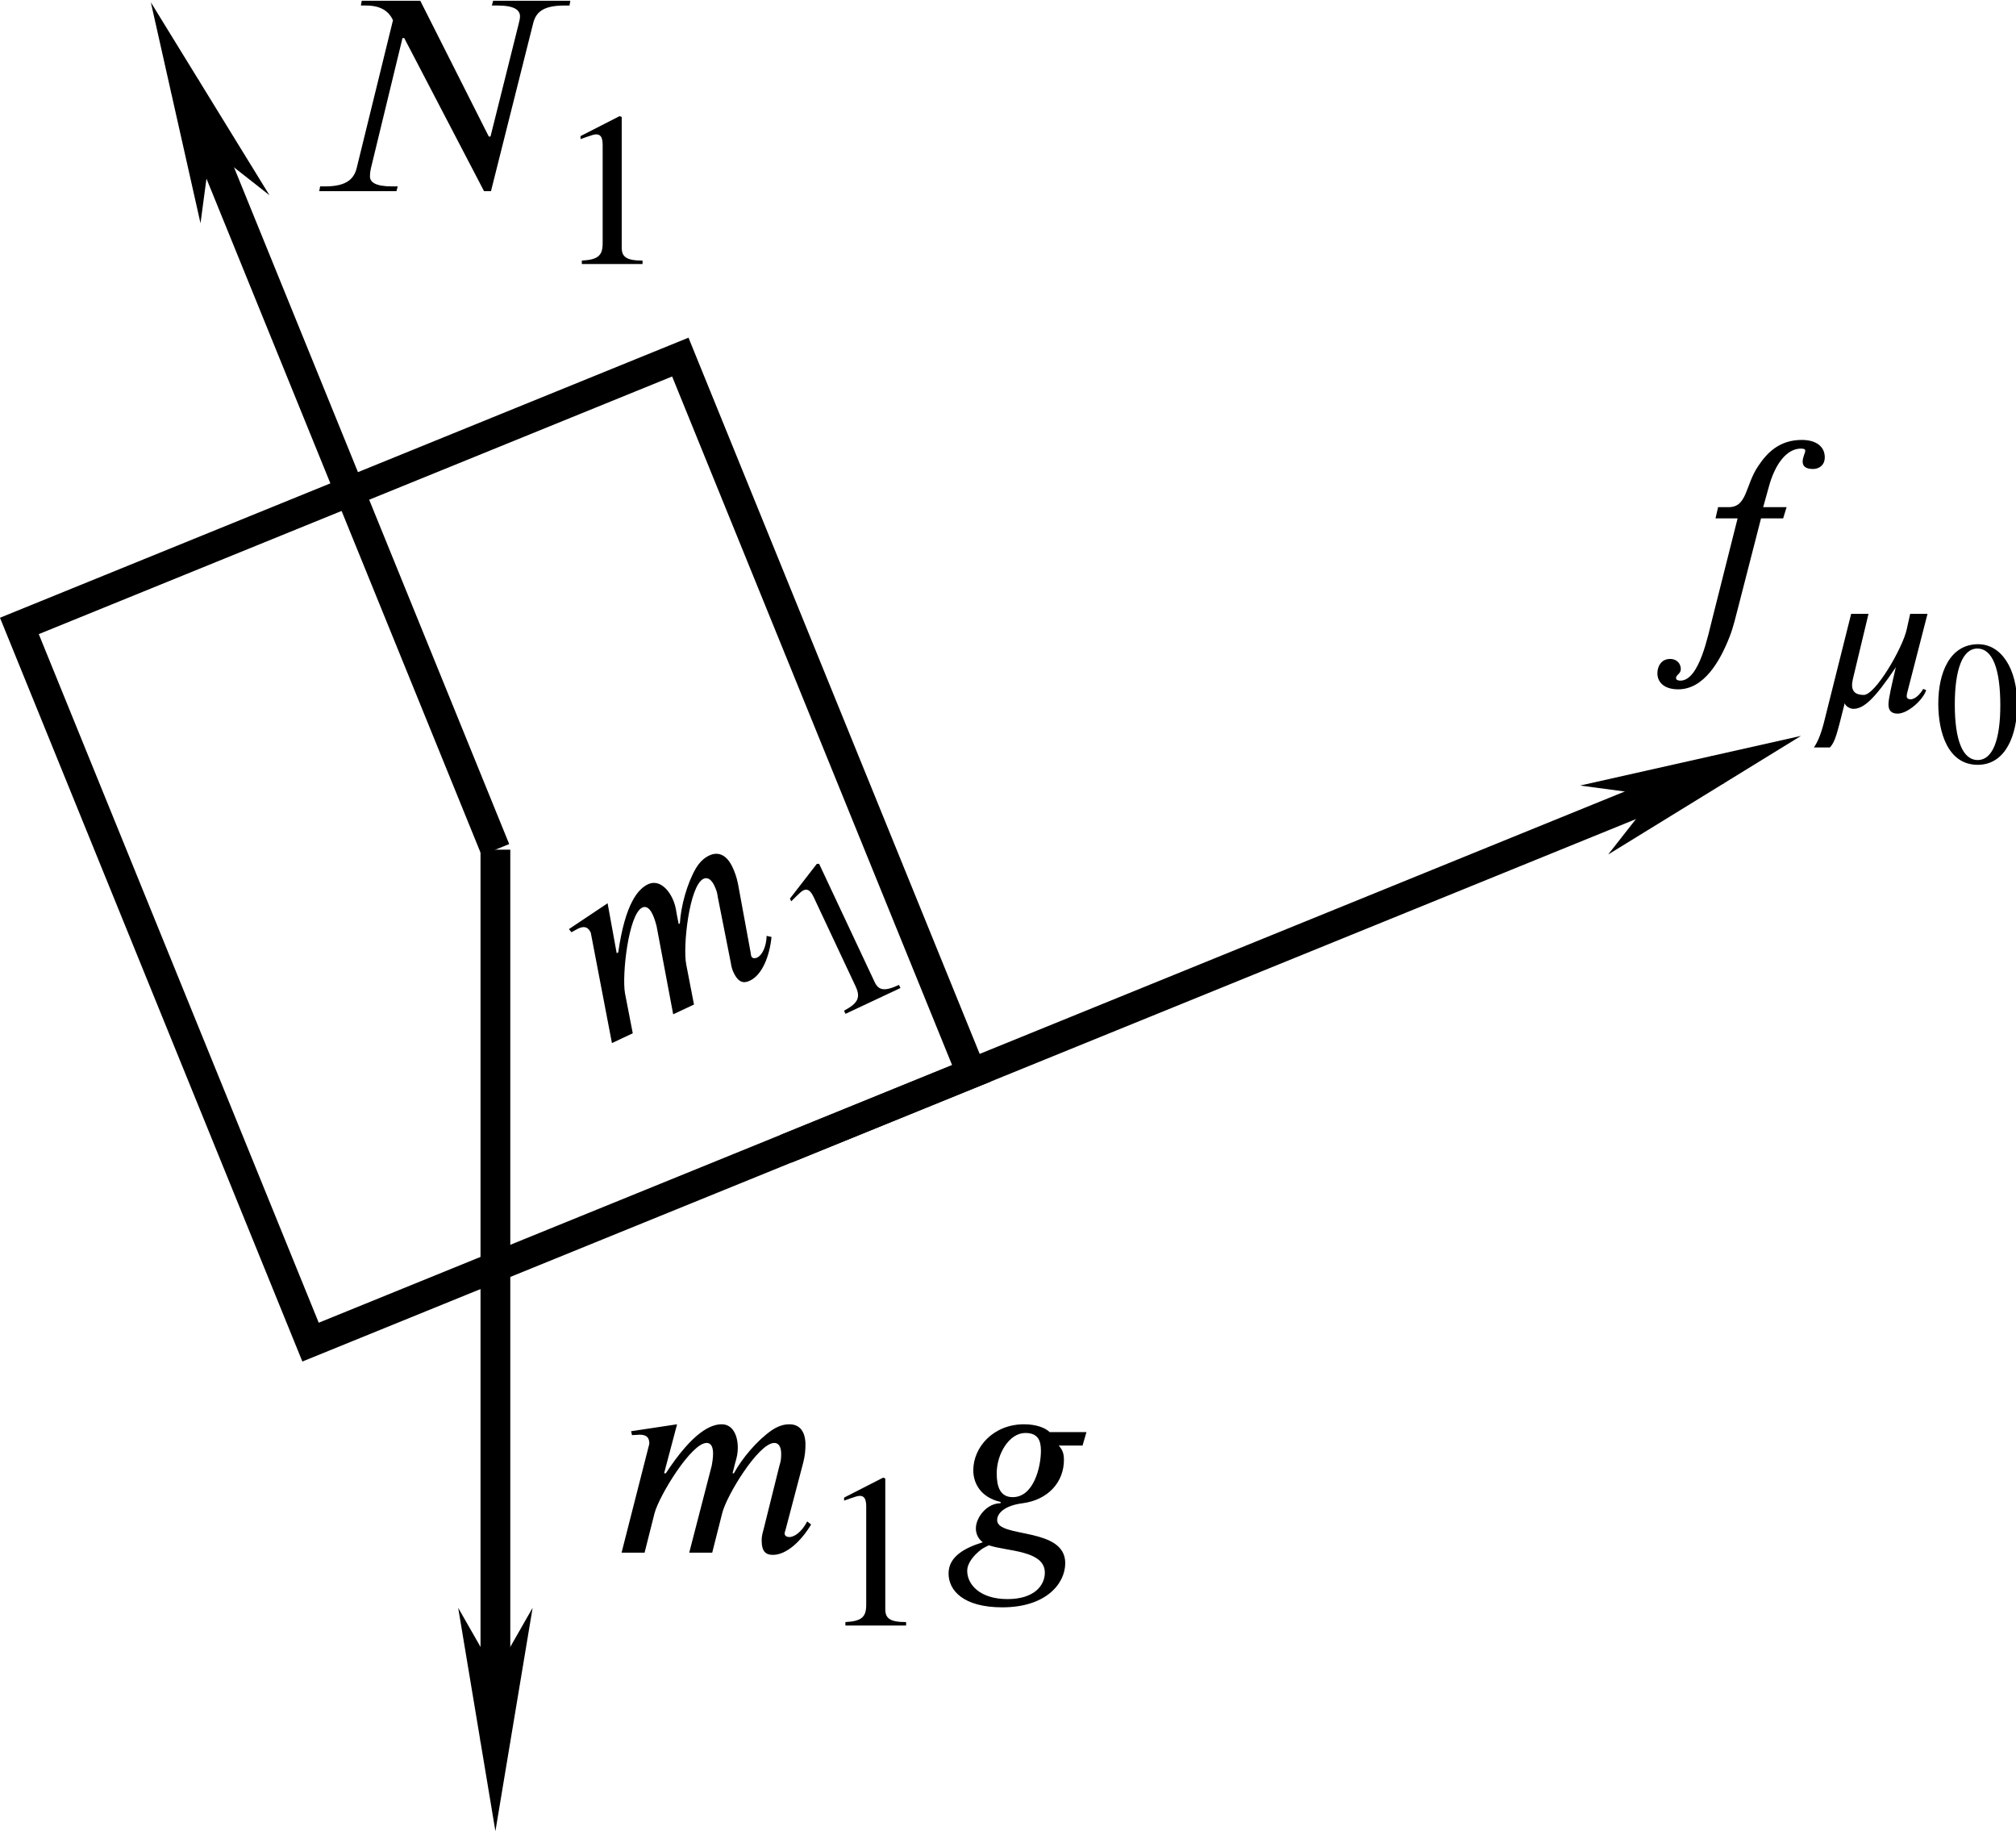 <?xml version="1.0" encoding="UTF-8" standalone="no"?>
<svg
   width="17.942mm"
   height="16.292mm"
   viewBox="0 0 17.942 16.292"
   version="1.1"
   id="svg2286"
   xmlns="http://www.w3.org/2000/svg"
   xmlns:svg="http://www.w3.org/2000/svg"
   xmlns:rdf="http://www.w3.org/1999/02/22-rdf-syntax-ns#"
   xmlns:cc="http://creativecommons.org/ns#"
   xmlns:dc="http://purl.org/dc/elements/1.1/">
  <defs
     id="defs2280">
    <marker
       style="overflow:visible"
       id="Arrow1Mend"
       refX="0"
       refY="0"
       orient="auto">
      <path
         transform="matrix(-0.4,0,0,-0.4,-4,0)"
         style="fill:context-stroke;fill-rule:evenodd;stroke:context-stroke;stroke-width:1pt"
         d="M 0,0 5,-5 -12.5,0 5,5 Z"
         id="path915" />
    </marker>
    <marker
       style="overflow:visible"
       id="marker1799"
       refX="0"
       refY="0"
       orient="auto">
      <path
         transform="matrix(-0.2,0,0,-0.2,-1.2,0)"
         style="fill:#000000;fill-opacity:1;fill-rule:evenodd;stroke:#000000;stroke-width:1pt;stroke-opacity:1"
         d="M 0,0 5,-5 -12.5,0 5,5 Z"
         id="path1797" />
    </marker>
    <marker
       style="overflow:visible"
       id="marker1789"
       refX="0"
       refY="0"
       orient="auto">
      <path
         transform="matrix(-0.2,0,0,-0.2,-1.2,0)"
         style="fill:#000000;fill-opacity:1;fill-rule:evenodd;stroke:#000000;stroke-width:1pt;stroke-opacity:1"
         d="M 0,0 5,-5 -12.5,0 5,5 Z"
         id="path1787" />
    </marker>
    <marker
       style="overflow:visible"
       id="marker1809"
       refX="0"
       refY="0"
       orient="auto">
      <path
         transform="matrix(-0.2,0,0,-0.2,-1.2,0)"
         style="fill:#000000;fill-opacity:1;fill-rule:evenodd;stroke:#000000;stroke-width:1pt;stroke-opacity:1"
         d="M 0,0 5,-5 -12.5,0 5,5 Z"
         id="path1807" />
    </marker>
    <defs
       id="id-689cc486-fff1-4c4c-b49c-aff0f478e2fe">
      <g
         id="id-fef5332c-372c-45b8-9aeb-62b49d475a52">
        <symbol
           overflow="visible"
           id="id-335d9a0a-939d-45d8-9f05-10123e0720a0">
          <path
             style="stroke:none;stroke-width:0"
             d="m 1.938,-0.703 h -1.25 v -5.781 h 1.25 z M 2.625,0 V -7.188 H 0 V 0 Z m 0,0"
             id="id-82174bac-d3c8-451c-aba0-1892de8b922b" />
        </symbol>
        <symbol
           overflow="visible"
           id="id-2eb956b2-12b3-42db-aa68-b64e4b326c26">
          <path
             style="stroke:none;stroke-width:0"
             d="m 7,-1.125 c -0.203,0.391 -0.469,0.562 -0.641,0.562 -0.094,0 -0.172,-0.047 -0.172,-0.125 0,-0.031 0.016,-0.094 0.031,-0.125 L 6.859,-3.25 C 6.922,-3.5 6.938,-3.703 6.938,-3.891 6.938,-4.359 6.734,-4.625 6.359,-4.625 c -0.203,0 -0.406,0.062 -0.641,0.219 -0.516,0.359 -1.062,1 -1.359,1.547 H 4.312 l 0.094,-0.375 C 4.469,-3.438 4.5,-3.594 4.5,-3.781 4.5,-4.234 4.312,-4.625 3.922,-4.625 c -0.391,0 -1.031,0.266 -2.016,1.766 H 1.844 L 2.312,-4.625 0.656,-4.375 0.688,-4.234 C 0.766,-4.234 0.875,-4.25 0.969,-4.25 1.25,-4.25 1.312,-4.109 1.312,-3.922 L 0.312,0 H 1.141 L 1.5,-1.422 c 0.172,-0.641 1.328,-2.531 1.875,-2.531 0.188,0 0.234,0.188 0.234,0.391 0,0.156 -0.031,0.328 -0.047,0.422 L 2.75,0 H 3.578 L 3.938,-1.422 c 0.156,-0.641 1.312,-2.531 1.875,-2.531 0.188,0 0.25,0.188 0.25,0.391 0,0.188 -0.016,0.281 -0.062,0.422 L 5.422,-0.812 c -0.062,0.203 -0.062,0.312 -0.062,0.375 0,0.422 0.172,0.516 0.406,0.516 0.5,0 1.031,-0.516 1.375,-1.094 z m 0,0"
             id="id-da6e5645-3cfb-40e6-9fc2-a342e8656d2e" />
        </symbol>
        <symbol
           overflow="visible"
           id="id-935ab2e8-27b9-45b0-abaf-91ab0ffd1a66">
          <path
             style="stroke:none;stroke-width:0"
             d="m 3.672,0.719 c 0,0.469 -0.391,0.953 -1.344,0.953 -1,0 -1.453,-0.531 -1.453,-1.016 0,-0.281 0.234,-0.562 0.5,-0.766 0.078,-0.062 0.188,-0.109 0.281,-0.156 0.625,0.219 2.016,0.172 2.016,0.984 z M 3.531,-3.672 C 3.531,-3.078 3.266,-2 2.516,-2 2.062,-2 1.938,-2.375 1.938,-2.859 1.938,-3.562 2.391,-4.312 2.969,-4.312 c 0.453,0 0.562,0.266 0.562,0.641 z M 5.172,-4.344 H 3.844 C 3.688,-4.5 3.359,-4.625 2.922,-4.625 c -1.109,0 -1.828,0.828 -1.828,1.656 0,0.484 0.281,0.984 0.984,1.141 v 0.047 c -0.5,0 -0.891,0.516 -0.891,0.906 0,0.188 0.078,0.375 0.25,0.5 -0.656,0.203 -1.234,0.516 -1.234,1.125 0,0.609 0.531,1.219 1.938,1.219 1.562,0 2.266,-0.844 2.266,-1.594 0,-1.312 -2.453,-0.891 -2.453,-1.547 0,-0.266 0.297,-0.531 0.922,-0.609 0.922,-0.125 1.484,-0.766 1.484,-1.562 0,-0.219 -0.047,-0.359 -0.188,-0.516 H 5.031 Z m 0,0"
             id="id-20d0fed2-2200-45a5-b1f2-204642591db6" />
        </symbol>
        <symbol
           overflow="visible"
           id="id-9a442245-b3a9-4336-a177-b36b8d78cda4">
          <path
             style="stroke:none;stroke-width:0"
             d="M 9.453,-6.859 H 6.672 L 6.625,-6.688 h 0.203 c 0.625,0 0.812,0.172 0.812,0.391 0,0.109 -0.031,0.172 -0.047,0.266 l -1.016,4.062 h -0.062 L 4.047,-6.859 H 1.938 L 1.906,-6.688 h 0.188 c 0.328,0 0.766,0.078 0.969,0.531 L 1.75,-0.812 C 1.656,-0.469 1.422,-0.172 0.625,-0.172 H 0.438 L 0.406,0 H 3.188 L 3.234,-0.172 H 3.031 c -0.609,0 -0.797,-0.156 -0.797,-0.359 0,-0.125 0.016,-0.203 0.031,-0.281 L 3.406,-5.516 h 0.062 L 6.344,0 h 0.25 l 1.516,-6.031 c 0.094,-0.391 0.328,-0.656 1.125,-0.656 h 0.188 z m 0,0"
             id="id-8ea470e5-3975-4a79-bcb2-92b28423a068" />
        </symbol>
        <symbol
           overflow="visible"
           id="id-500d9a1c-e18b-44a1-abe5-c5489bf5c479">
          <path
             style="stroke:none;stroke-width:0"
             d="M 2.609,-4.594 2.516,-4.188 H 3.312 L 2.406,-0.594 C 2.25,0 1.938,1.656 1.25,1.656 1.156,1.656 1.094,1.625 1.094,1.562 1.094,1.438 1.266,1.422 1.266,1.234 1.266,1.078 1.156,0.875 0.875,0.875 c -0.312,0 -0.453,0.266 -0.453,0.516 0,0.328 0.25,0.578 0.75,0.578 0.922,0 1.5,-1 1.844,-1.875 0.156,-0.391 0.234,-0.781 0.312,-1.062 L 4.156,-4.188 h 0.797 l 0.125,-0.406 H 4.234 L 4.438,-5.328 c 0.219,-0.812 0.641,-1.375 1.156,-1.375 0.125,0 0.156,0.031 0.156,0.078 0,0.078 -0.094,0.234 -0.094,0.391 0,0.141 0.078,0.266 0.375,0.266 0.203,0 0.422,-0.125 0.422,-0.422 0,-0.375 -0.297,-0.625 -0.828,-0.625 -0.797,0 -1.25,0.453 -1.578,0.953 C 3.594,-5.391 3.656,-4.594 3,-4.594 Z m 0,0"
             id="id-9e92fae7-fe04-4e92-ad91-a0b18b16ba30" />
        </symbol>
        <symbol
           overflow="visible"
           id="id-964da7ad-32b7-43a3-8038-cf9306abc0e2">
          <path
             style="stroke:none;stroke-width:0"
             d="m 1.453,-0.531 h -0.938 v -4.328 h 0.938 z M 1.969,0 V -5.391 H 0 V 0 Z m 0,0"
             id="id-ebc20d02-68cd-43b5-bf21-02148ad69f90" />
        </symbol>
        <symbol
           overflow="visible"
           id="id-420661d7-9eac-4144-8a02-cd898bb8b86b">
          <path
             style="stroke:none;stroke-width:0"
             d="m 3.109,0 v -0.125 c -0.594,0 -0.75,-0.141 -0.75,-0.469 V -5.297 L 2.281,-5.328 0.875,-4.609 V -4.5 l 0.219,-0.078 c 0.141,-0.047 0.266,-0.094 0.344,-0.094 0.172,0 0.234,0.125 0.234,0.391 V -0.75 c 0,0.438 -0.156,0.594 -0.75,0.625 V 0 Z m 0,0"
             id="id-866c468a-6208-4ac8-90a5-19b994ffc8d2" />
        </symbol>
        <symbol
           overflow="visible"
           id="id-3ee87986-a902-47eb-b9bb-b1ea18651bdf">
          <path
             style="stroke:none;stroke-width:0"
             d="m 4.328,-3.375 h -0.625 l -0.125,0.562 c -0.141,0.656 -1.125,2.359 -1.547,2.359 -0.312,0 -0.422,-0.141 -0.422,-0.359 0,-0.062 0.016,-0.141 0.031,-0.219 l 0.562,-2.344 h -0.625 L 0.594,0.547 C 0.469,1.031 0.344,1.281 0.234,1.438 H 0.812 C 1,1.234 1.062,0.969 1.344,-0.156 c 0.031,0.109 0.188,0.203 0.312,0.203 0.375,0 0.766,-0.359 1.531,-1.5 -0.141,0.609 -0.266,1.125 -0.266,1.344 0,0.219 0.109,0.328 0.328,0.328 0.375,0 0.922,-0.5 1.031,-0.844 L 4.172,-0.672 c -0.094,0.172 -0.281,0.375 -0.453,0.375 -0.094,0 -0.141,-0.047 -0.141,-0.109 0,-0.078 0.031,-0.172 0.062,-0.297 z m 0,0"
             id="id-0ef674f3-86c8-478d-bdb6-6e24621ea9bd" />
        </symbol>
        <symbol
           overflow="visible"
           id="id-9419ad6c-ea4c-4bc6-aec3-eb09f27d4aa6">
          <path
             style="stroke:none;stroke-width:0"
             d="M 1.156,-0.422 H 0.422 v -3.469 H 1.156 Z M 1.578,0 V -4.312 H 0 V 0 Z m 0,0"
             id="id-12cb4dcd-187c-4869-85ad-7965e0add30e" />
        </symbol>
        <symbol
           overflow="visible"
           id="id-8f749bb8-90b2-4443-b1ca-d4db3a87f53c">
          <path
             style="stroke:none;stroke-width:0"
             d="m 2.391,-2.047 c 0,1.25 -0.281,1.969 -0.812,1.969 -0.547,0 -0.828,-0.719 -0.828,-2 0,-1.266 0.281,-2.016 0.812,-2.016 0.547,0 0.828,0.734 0.828,2.047 z M 3,-2.078 C 3,-3.375 2.422,-4.25 1.594,-4.25 c -1.016,0 -1.438,1.016 -1.438,2.141 0,1.031 0.344,2.203 1.422,2.203 C 2.594,0.094 3,-1 3,-2.078 Z m 0,0"
             id="id-f2093905-1f2e-4faa-9442-8954cdb1ff14" />
        </symbol>
      </g>
    </defs>
    <marker
       markerWidth="12"
       markerHeight="4"
       refX="3"
       refY="2"
       orient="auto"
       id="marker2640">
      <path
         style="fill:#000000;stroke-width:0px"
         d="M 12,0 0,2 12,4 8.5,2 12,0"
         id="path2439" />
    </marker>
    <marker
       markerWidth="12"
       markerHeight="4"
       refX="9"
       refY="2"
       orient="auto"
       id="marker2649">
      <path
         style="fill:#000000;stroke-width:0px"
         d="M 0,0 12,2 0,4 3.5,2 0,0"
         id="path2434" />
    </marker>
    <marker
       markerWidth="7.5"
       markerHeight="2.5"
       refX="3"
       refY="1.25"
       orient="auto"
       id="marker2622">
      <path
         style="fill:#000000;stroke-width:0px"
         d="M 7.5,0 0,1.25 7.5,2.5 5.312,1.25 7.5,0"
         id="path2424" />
    </marker>
    <marker
       markerWidth="7.5"
       markerHeight="2.5"
       refX="4.5"
       refY="1.25"
       orient="auto"
       id="marker2631">
      <path
         style="fill:#000000;stroke-width:0px"
         d="M 0,0 7.5,1.25 0,2.5 2.188,1.25 0,0"
         id="path2429" />
    </marker>
  </defs>
  <g
     id="layer1"
     transform="translate(-75.629,-141.229)">
    <path
       id="rect321-7"
       style="fill:none;stroke:#000000;stroke-width:0.265;stroke-linecap:square"
       transform="rotate(-22.13)"
       d="m 14.917,164.539 h 6.35 v 6.879 h -6.35 z" />
    <path
       style="fill:none;stroke:#000000;stroke-width:0.265px;stroke-linecap:butt;stroke-linejoin:miter;stroke-opacity:1;marker-end:url(#marker2631)"
       d="m 80.038,148.789 v 7.938"
       id="path1547" />
    <path
       style="fill:none;stroke:#000000;stroke-width:0.265px;stroke-linecap:butt;stroke-linejoin:miter;stroke-opacity:1;marker-end:url(#marker2631)"
       d="m 80.038,148.789 -2.767,-6.803"
       id="path1549" />
    <path
       style="fill:none;stroke:#000000;stroke-width:0.265px;stroke-linecap:butt;stroke-linejoin:miter;stroke-opacity:1;marker-end:url(#marker2631)"
       d="m 82.622,151.451 8.299,-3.375"
       id="path1551" />
    <g
       id="g13052"
       transform="rotate(-25.163,103.884,151.399)">
      <g
         style="fill:#000000;fill-opacity:1"
         id="id-ff0ef4a9-bf79-492d-a9c3-3b7b4999b145"
         transform="matrix(0.247,0,0,0.247,45.313,107.609)">
        <g
           transform="translate(154.768,134.765)"
           id="g12798">
          <path
             style="stroke:none;stroke-width:0"
             d="m 7,-1.125 c -0.203,0.391 -0.469,0.562 -0.641,0.562 -0.094,0 -0.172,-0.047 -0.172,-0.125 0,-0.031 0.016,-0.094 0.031,-0.125 L 6.859,-3.25 C 6.922,-3.5 6.938,-3.703 6.938,-3.891 6.938,-4.359 6.734,-4.625 6.359,-4.625 c -0.203,0 -0.406,0.062 -0.641,0.219 -0.516,0.359 -1.062,1 -1.359,1.547 H 4.312 l 0.094,-0.375 C 4.469,-3.438 4.5,-3.594 4.5,-3.781 4.5,-4.234 4.312,-4.625 3.922,-4.625 c -0.391,0 -1.031,0.266 -2.016,1.766 H 1.844 L 2.312,-4.625 0.656,-4.375 0.688,-4.234 C 0.766,-4.234 0.875,-4.25 0.969,-4.25 1.25,-4.25 1.312,-4.109 1.312,-3.922 L 0.312,0 H 1.141 L 1.5,-1.422 c 0.172,-0.641 1.328,-2.531 1.875,-2.531 0.188,0 0.234,0.188 0.234,0.391 0,0.156 -0.031,0.328 -0.047,0.422 L 2.75,0 H 3.578 L 3.938,-1.422 c 0.156,-0.641 1.312,-2.531 1.875,-2.531 0.188,0 0.25,0.188 0.25,0.391 0,0.188 -0.016,0.281 -0.062,0.422 L 5.422,-0.812 c -0.062,0.203 -0.062,0.312 -0.062,0.375 0,0.422 0.172,0.516 0.406,0.516 0.5,0 1.031,-0.516 1.375,-1.094 z m 0,0"
             id="id-21c124e8-bd08-4212-ab45-10ffd7ecbd8d" />
        </g>
      </g>
      <g
         style="fill:#000000;fill-opacity:1"
         id="id-40e1270a-2dbc-43c9-9c9c-1c4540ba89ae"
         transform="matrix(0.247,0,0,0.247,45.313,107.609)">
        <g
           transform="translate(162.223,137.39)"
           id="g12802">
          <path
             style="stroke:none;stroke-width:0"
             d="m 3.109,0 v -0.125 c -0.594,0 -0.75,-0.141 -0.75,-0.469 V -5.297 L 2.281,-5.328 0.875,-4.609 V -4.5 l 0.219,-0.078 c 0.141,-0.047 0.266,-0.094 0.344,-0.094 0.172,0 0.234,0.125 0.234,0.391 V -0.75 c 0,0.438 -0.156,0.594 -0.75,0.625 V 0 Z m 0,0"
             id="id-c5387d58-b1b2-4bf4-a9fa-68b6af61b907" />
        </g>
      </g>
    </g>
    <g
       id="g13044"
       transform="translate(-5.394,14.148)">
      <g
         style="fill:#000000;fill-opacity:1"
         id="id-85580f4b-f30b-4c00-99c5-873f0d837b0d"
         transform="matrix(0.247,0,0,0.247,45.313,107.609)">
        <g
           transform="translate(166.659,134.765)"
           id="g12806">
          <path
             style="stroke:none;stroke-width:0"
             d="m 7,-1.125 c -0.203,0.391 -0.469,0.562 -0.641,0.562 -0.094,0 -0.172,-0.047 -0.172,-0.125 0,-0.031 0.016,-0.094 0.031,-0.125 L 6.859,-3.25 C 6.922,-3.5 6.938,-3.703 6.938,-3.891 6.938,-4.359 6.734,-4.625 6.359,-4.625 c -0.203,0 -0.406,0.062 -0.641,0.219 -0.516,0.359 -1.062,1 -1.359,1.547 H 4.312 l 0.094,-0.375 C 4.469,-3.438 4.5,-3.594 4.5,-3.781 4.5,-4.234 4.312,-4.625 3.922,-4.625 c -0.391,0 -1.031,0.266 -2.016,1.766 H 1.844 L 2.312,-4.625 0.656,-4.375 0.688,-4.234 C 0.766,-4.234 0.875,-4.25 0.969,-4.25 1.25,-4.25 1.312,-4.109 1.312,-3.922 L 0.312,0 H 1.141 L 1.5,-1.422 c 0.172,-0.641 1.328,-2.531 1.875,-2.531 0.188,0 0.234,0.188 0.234,0.391 0,0.156 -0.031,0.328 -0.047,0.422 L 2.75,0 H 3.578 L 3.938,-1.422 c 0.156,-0.641 1.312,-2.531 1.875,-2.531 0.188,0 0.25,0.188 0.25,0.391 0,0.188 -0.016,0.281 -0.062,0.422 L 5.422,-0.812 c -0.062,0.203 -0.062,0.312 -0.062,0.375 0,0.422 0.172,0.516 0.406,0.516 0.5,0 1.031,-0.516 1.375,-1.094 z m 0,0"
             id="id-3004e895-77db-4a3a-9d56-920a6442ebe4" />
        </g>
      </g>
      <g
         style="fill:#000000;fill-opacity:1"
         id="id-a12ae40c-0e17-4c13-9ce4-687ff191556f"
         transform="matrix(0.247,0,0,0.247,45.313,107.609)">
        <g
           transform="translate(174.114,137.39)"
           id="g12810">
          <path
             style="stroke:none;stroke-width:0"
             d="m 3.109,0 v -0.125 c -0.594,0 -0.75,-0.141 -0.75,-0.469 V -5.297 L 2.281,-5.328 0.875,-4.609 V -4.5 l 0.219,-0.078 c 0.141,-0.047 0.266,-0.094 0.344,-0.094 0.172,0 0.234,0.125 0.234,0.391 V -0.75 c 0,0.438 -0.156,0.594 -0.75,0.625 V 0 Z m 0,0"
             id="id-1526f4bf-e55a-4f85-a4e7-834c3ec99f88" />
        </g>
      </g>
      <g
         style="fill:#000000;fill-opacity:1"
         id="id-e2faf70f-6e0d-4ab6-a88a-f5aa0d6c5baf"
         transform="matrix(0.247,0,0,0.247,45.313,107.609)">
        <g
           transform="translate(178.55,134.765)"
           id="g12814">
          <path
             style="stroke:none;stroke-width:0"
             d="m 3.672,0.719 c 0,0.469 -0.391,0.953 -1.344,0.953 -1,0 -1.453,-0.531 -1.453,-1.016 0,-0.281 0.234,-0.562 0.5,-0.766 0.078,-0.062 0.188,-0.109 0.281,-0.156 0.625,0.219 2.016,0.172 2.016,0.984 z M 3.531,-3.672 C 3.531,-3.078 3.266,-2 2.516,-2 2.062,-2 1.938,-2.375 1.938,-2.859 1.938,-3.562 2.391,-4.312 2.969,-4.312 c 0.453,0 0.562,0.266 0.562,0.641 z M 5.172,-4.344 H 3.844 C 3.688,-4.5 3.359,-4.625 2.922,-4.625 c -1.109,0 -1.828,0.828 -1.828,1.656 0,0.484 0.281,0.984 0.984,1.141 v 0.047 c -0.5,0 -0.891,0.516 -0.891,0.906 0,0.188 0.078,0.375 0.25,0.5 -0.656,0.203 -1.234,0.516 -1.234,1.125 0,0.609 0.531,1.219 1.938,1.219 1.562,0 2.266,-0.844 2.266,-1.594 0,-1.312 -2.453,-0.891 -2.453,-1.547 0,-0.266 0.297,-0.531 0.922,-0.609 0.922,-0.125 1.484,-0.766 1.484,-1.562 0,-0.219 -0.047,-0.359 -0.188,-0.516 H 5.031 Z m 0,0"
             id="id-31217981-bb98-446a-bde2-84ad4c0ee834" />
        </g>
      </g>
    </g>
    <g
       id="g13033"
       transform="translate(-12.422,2.034)">
      <g
         style="fill:#000000;fill-opacity:1"
         id="id-f140142a-50c7-4176-a6d8-75b05cf9bfdc"
         transform="matrix(0.247,0,0,0.247,45.313,107.609)">
        <g
           transform="translate(184.125,134.765)"
           id="g12818">
          <path
             style="stroke:none;stroke-width:0"
             d="M 9.453,-6.859 H 6.672 L 6.625,-6.688 h 0.203 c 0.625,0 0.812,0.172 0.812,0.391 0,0.109 -0.031,0.172 -0.047,0.266 l -1.016,4.062 h -0.062 L 4.047,-6.859 H 1.938 L 1.906,-6.688 h 0.188 c 0.328,0 0.766,0.078 0.969,0.531 L 1.75,-0.812 C 1.656,-0.469 1.422,-0.172 0.625,-0.172 H 0.438 L 0.406,0 H 3.188 L 3.234,-0.172 H 3.031 c -0.609,0 -0.797,-0.156 -0.797,-0.359 0,-0.125 0.016,-0.203 0.031,-0.281 L 3.406,-5.516 h 0.062 L 6.344,0 h 0.25 l 1.516,-6.031 c 0.094,-0.391 0.328,-0.656 1.125,-0.656 h 0.188 z m 0,0"
             id="id-f95db796-58fb-4df7-bded-230b3953b4a5" />
        </g>
      </g>
      <g
         style="fill:#000000;fill-opacity:1"
         id="id-f49f507d-28b2-49f1-8d19-8e3926f697df"
         transform="matrix(0.247,0,0,0.247,45.313,107.609)">
        <g
           transform="translate(193.071,137.39)"
           id="g12822">
          <path
             style="stroke:none;stroke-width:0"
             d="m 3.109,0 v -0.125 c -0.594,0 -0.75,-0.141 -0.75,-0.469 V -5.297 L 2.281,-5.328 0.875,-4.609 V -4.5 l 0.219,-0.078 c 0.141,-0.047 0.266,-0.094 0.344,-0.094 0.172,0 0.234,0.125 0.234,0.391 V -0.75 c 0,0.438 -0.156,0.594 -0.75,0.625 V 0 Z m 0,0"
             id="id-2521b0d1-739a-4153-bdbf-1f2b0aaaf190" />
        </g>
      </g>
    </g>
    <g
       id="g13025"
       transform="translate(-3.822,5.98)">
      <g
         style="fill:#000000;fill-opacity:1"
         id="id-e4084588-0438-48ea-a70b-081bae1c474e"
         transform="matrix(0.247,0,0,0.247,45.313,107.609)">
        <g
           transform="translate(197.507,134.765)"
           id="g12826">
          <path
             style="stroke:none;stroke-width:0"
             d="M 2.609,-4.594 2.516,-4.188 H 3.312 L 2.406,-0.594 C 2.25,0 1.938,1.656 1.25,1.656 1.156,1.656 1.094,1.625 1.094,1.562 1.094,1.438 1.266,1.422 1.266,1.234 1.266,1.078 1.156,0.875 0.875,0.875 c -0.312,0 -0.453,0.266 -0.453,0.516 0,0.328 0.25,0.578 0.75,0.578 0.922,0 1.5,-1 1.844,-1.875 0.156,-0.391 0.234,-0.781 0.312,-1.062 L 4.156,-4.188 h 0.797 l 0.125,-0.406 H 4.234 L 4.438,-5.328 c 0.219,-0.812 0.641,-1.375 1.156,-1.375 0.125,0 0.156,0.031 0.156,0.078 0,0.078 -0.094,0.234 -0.094,0.391 0,0.141 0.078,0.266 0.375,0.266 0.203,0 0.422,-0.125 0.422,-0.422 0,-0.375 -0.297,-0.625 -0.828,-0.625 -0.797,0 -1.25,0.453 -1.578,0.953 C 3.594,-5.391 3.656,-4.594 3,-4.594 Z m 0,0"
             id="id-9f3dce03-22f0-4a92-99cb-a8a36dfc73e8" />
        </g>
      </g>
      <g
         style="fill:#000000;fill-opacity:1"
         id="id-8409b97a-1a00-4202-b4da-5b03de33ce47"
         transform="matrix(0.247,0,0,0.247,45.313,107.609)">
        <g
           transform="translate(203.334,137.39)"
           id="g12830">
          <path
             style="stroke:none;stroke-width:0"
             d="m 4.328,-3.375 h -0.625 l -0.125,0.562 c -0.141,0.656 -1.125,2.359 -1.547,2.359 -0.312,0 -0.422,-0.141 -0.422,-0.359 0,-0.062 0.016,-0.141 0.031,-0.219 l 0.562,-2.344 h -0.625 L 0.594,0.547 C 0.469,1.031 0.344,1.281 0.234,1.438 H 0.812 C 1,1.234 1.062,0.969 1.344,-0.156 c 0.031,0.109 0.188,0.203 0.312,0.203 0.375,0 0.766,-0.359 1.531,-1.5 -0.141,0.609 -0.266,1.125 -0.266,1.344 0,0.219 0.109,0.328 0.328,0.328 0.375,0 0.922,-0.5 1.031,-0.844 L 4.172,-0.672 c -0.094,0.172 -0.281,0.375 -0.453,0.375 -0.094,0 -0.141,-0.047 -0.141,-0.109 0,-0.078 0.031,-0.172 0.062,-0.297 z m 0,0"
             id="id-5bb0bdb5-98f2-400d-9256-e8d1e43732fb" />
        </g>
      </g>
      <g
         style="fill:#000000;fill-opacity:1"
         id="id-610e81b1-7152-4dac-86aa-c14704dbf263"
         transform="matrix(0.247,0,0,0.247,45.313,107.609)">
        <g
           transform="translate(207.894,139.359)"
           id="g12834">
          <path
             style="stroke:none;stroke-width:0"
             d="m 2.391,-2.047 c 0,1.25 -0.281,1.969 -0.812,1.969 -0.547,0 -0.828,-0.719 -0.828,-2 0,-1.266 0.281,-2.016 0.812,-2.016 0.547,0 0.828,0.734 0.828,2.047 z M 3,-2.078 C 3,-3.375 2.422,-4.25 1.594,-4.25 c -1.016,0 -1.438,1.016 -1.438,2.141 0,1.031 0.344,2.203 1.422,2.203 C 2.594,0.094 3,-1 3,-2.078 Z m 0,0"
             id="id-0d4ada95-1408-45ea-b7da-ad42cb1264f8" />
        </g>
      </g>
    </g>
  </g>
</svg>
